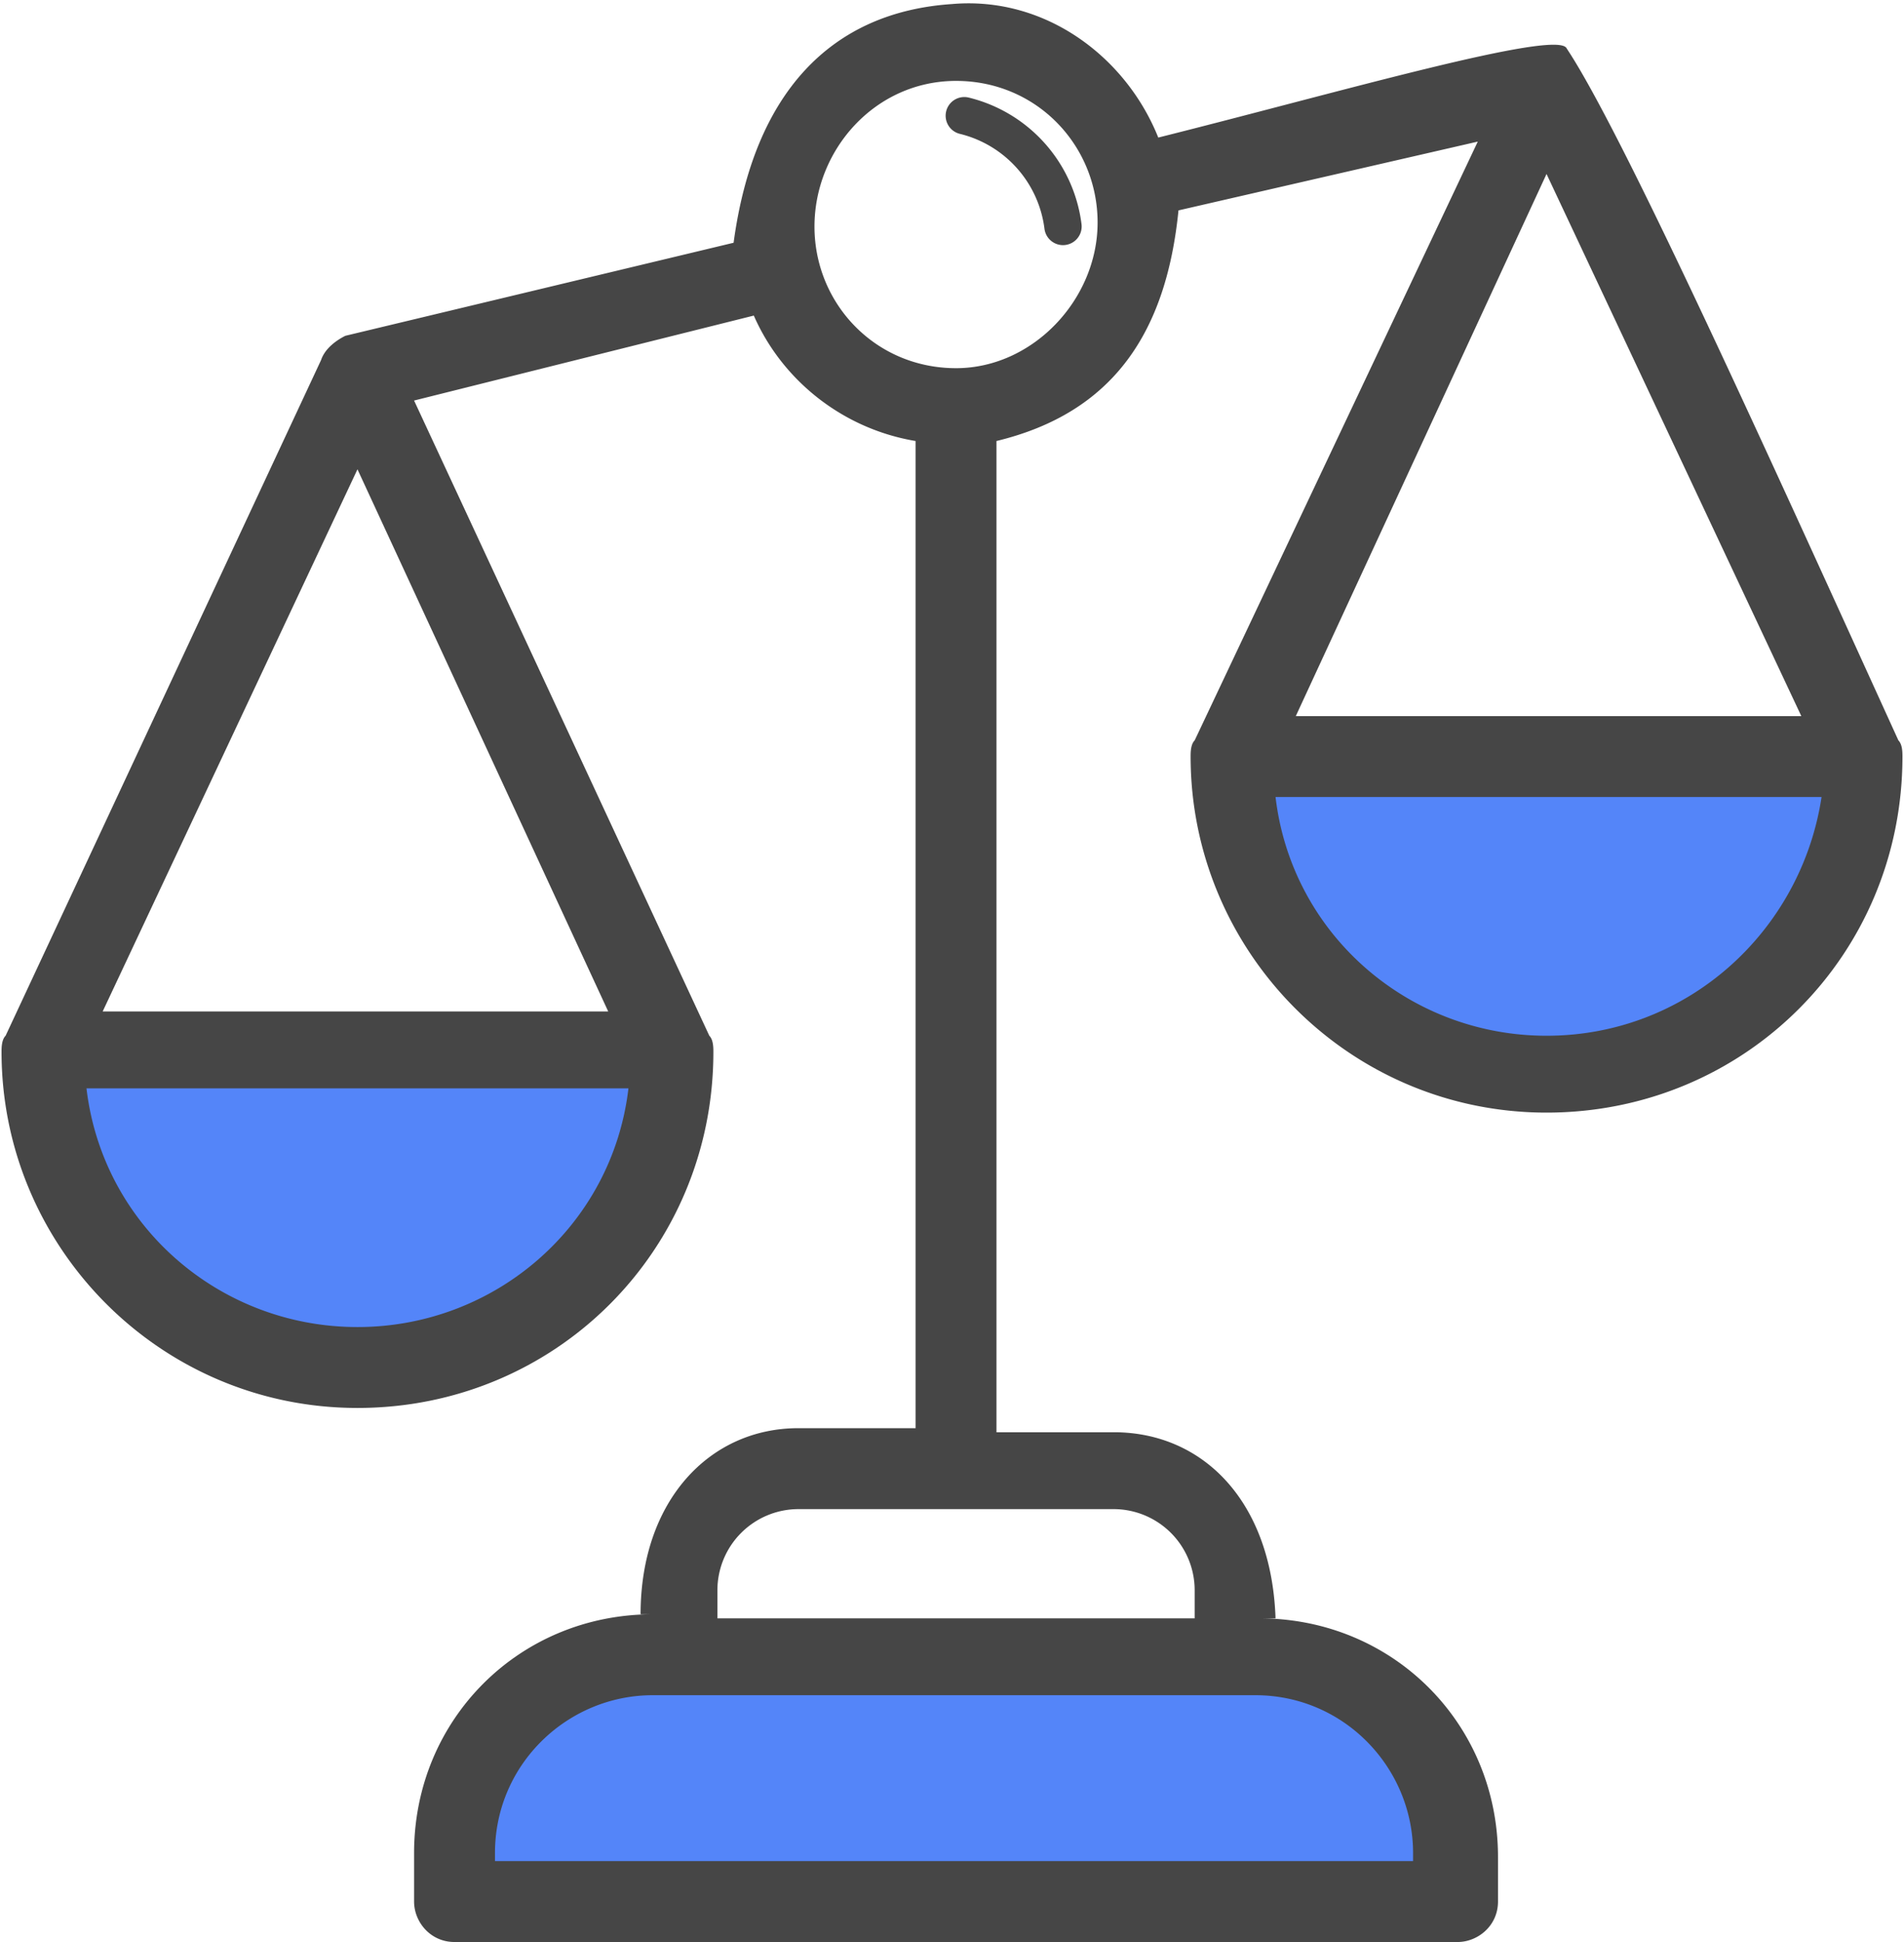 <svg xmlns="http://www.w3.org/2000/svg" width="102" height="104" viewBox="0 0 102 104">
    <g fill="none" fill-rule="evenodd">
        <path fill="#5485F9" d="M66 42h34s-2 15.5-15.5 15.5S66 42 66 42zM25 101h53l-5.397-11H27.695zM1 57h34s-2 15.5-15.5 15.5S1 57 1 57z"/>
        <path fill="#464646" fill-rule="nonzero" d="M101.7 39.65C94.983 24.917 86.967 7.15 83.933 2.6 83.5 1.517 71.583 4.983 62.05 7.367 60.317 3.033 55.983-.217 51 .217 44.5.65 40.383 4.983 39.3 13l-20.8 4.983c-.433.217-1.083.65-1.3 1.3L.3 55.467c-.217.216-.217.65-.217.866 0 10.4 8.45 19.067 19.067 19.067s19.067-8.45 19.067-19.067c0-.216 0-.65-.217-.866L22.183 21.45l18.2-4.55c1.517 3.467 4.767 6.067 8.667 6.717v52.866h-6.283c-4.767 0-8.45 3.9-8.45 9.967h.65c-7.15 0-12.784 5.633-12.784 12.783v2.6c0 1.084.867 2.167 2.167 2.167h53.733c1.084 0 2.167-.867 2.167-2.167V99.45c0-7.15-5.633-12.783-12.783-12.783h.866c-.216-6.284-3.9-9.967-8.666-9.967h-6.284V23.617c6.284-1.517 9.1-5.85 9.75-12.35l16.034-3.684L64 39.65c-.217.217-.217.65-.217.867 0 10.4 8.45 19.066 19.067 19.066s19.067-8.45 19.067-19.066c0-.217 0-.65-.217-.867zM19.15 71.067c-7.367 0-13.65-5.417-14.517-12.784h29.034c-.867 7.367-7.15 12.784-14.517 12.784zm13.433-16.9H5.5l13.65-29.034 13.433 29.034zM67.25 90.783c4.767 0 8.45 3.9 8.45 8.45v.434H26.517v-.434c0-4.766 3.9-8.45 8.45-8.45H67.25zm-7.583-9.966A4.346 4.346 0 0 1 64 85.15v1.517H38.433V85.15a4.346 4.346 0 0 1 4.334-4.333h16.9zm-8.45-61.1c-4.334 0-7.584-3.467-7.584-7.584 0-4.116 3.25-7.8 7.584-7.8 4.333 0 7.583 3.467 7.583 7.584 0 4.116-3.467 7.8-7.583 7.8zm31.633-10.4L96.5 38.35H69.417L82.85 9.317zm0 46.15c-7.367 0-13.65-5.417-14.517-12.784h29.25c-1.083 7.15-7.15 12.784-14.733 12.784z"/>
        <path stroke="#464646" stroke-linecap="round" stroke-linejoin="round" stroke-width="2" d="M56.946 12.127a7.006 7.006 0 0 0-5.287-5.93"/>
    </g>
</svg>
